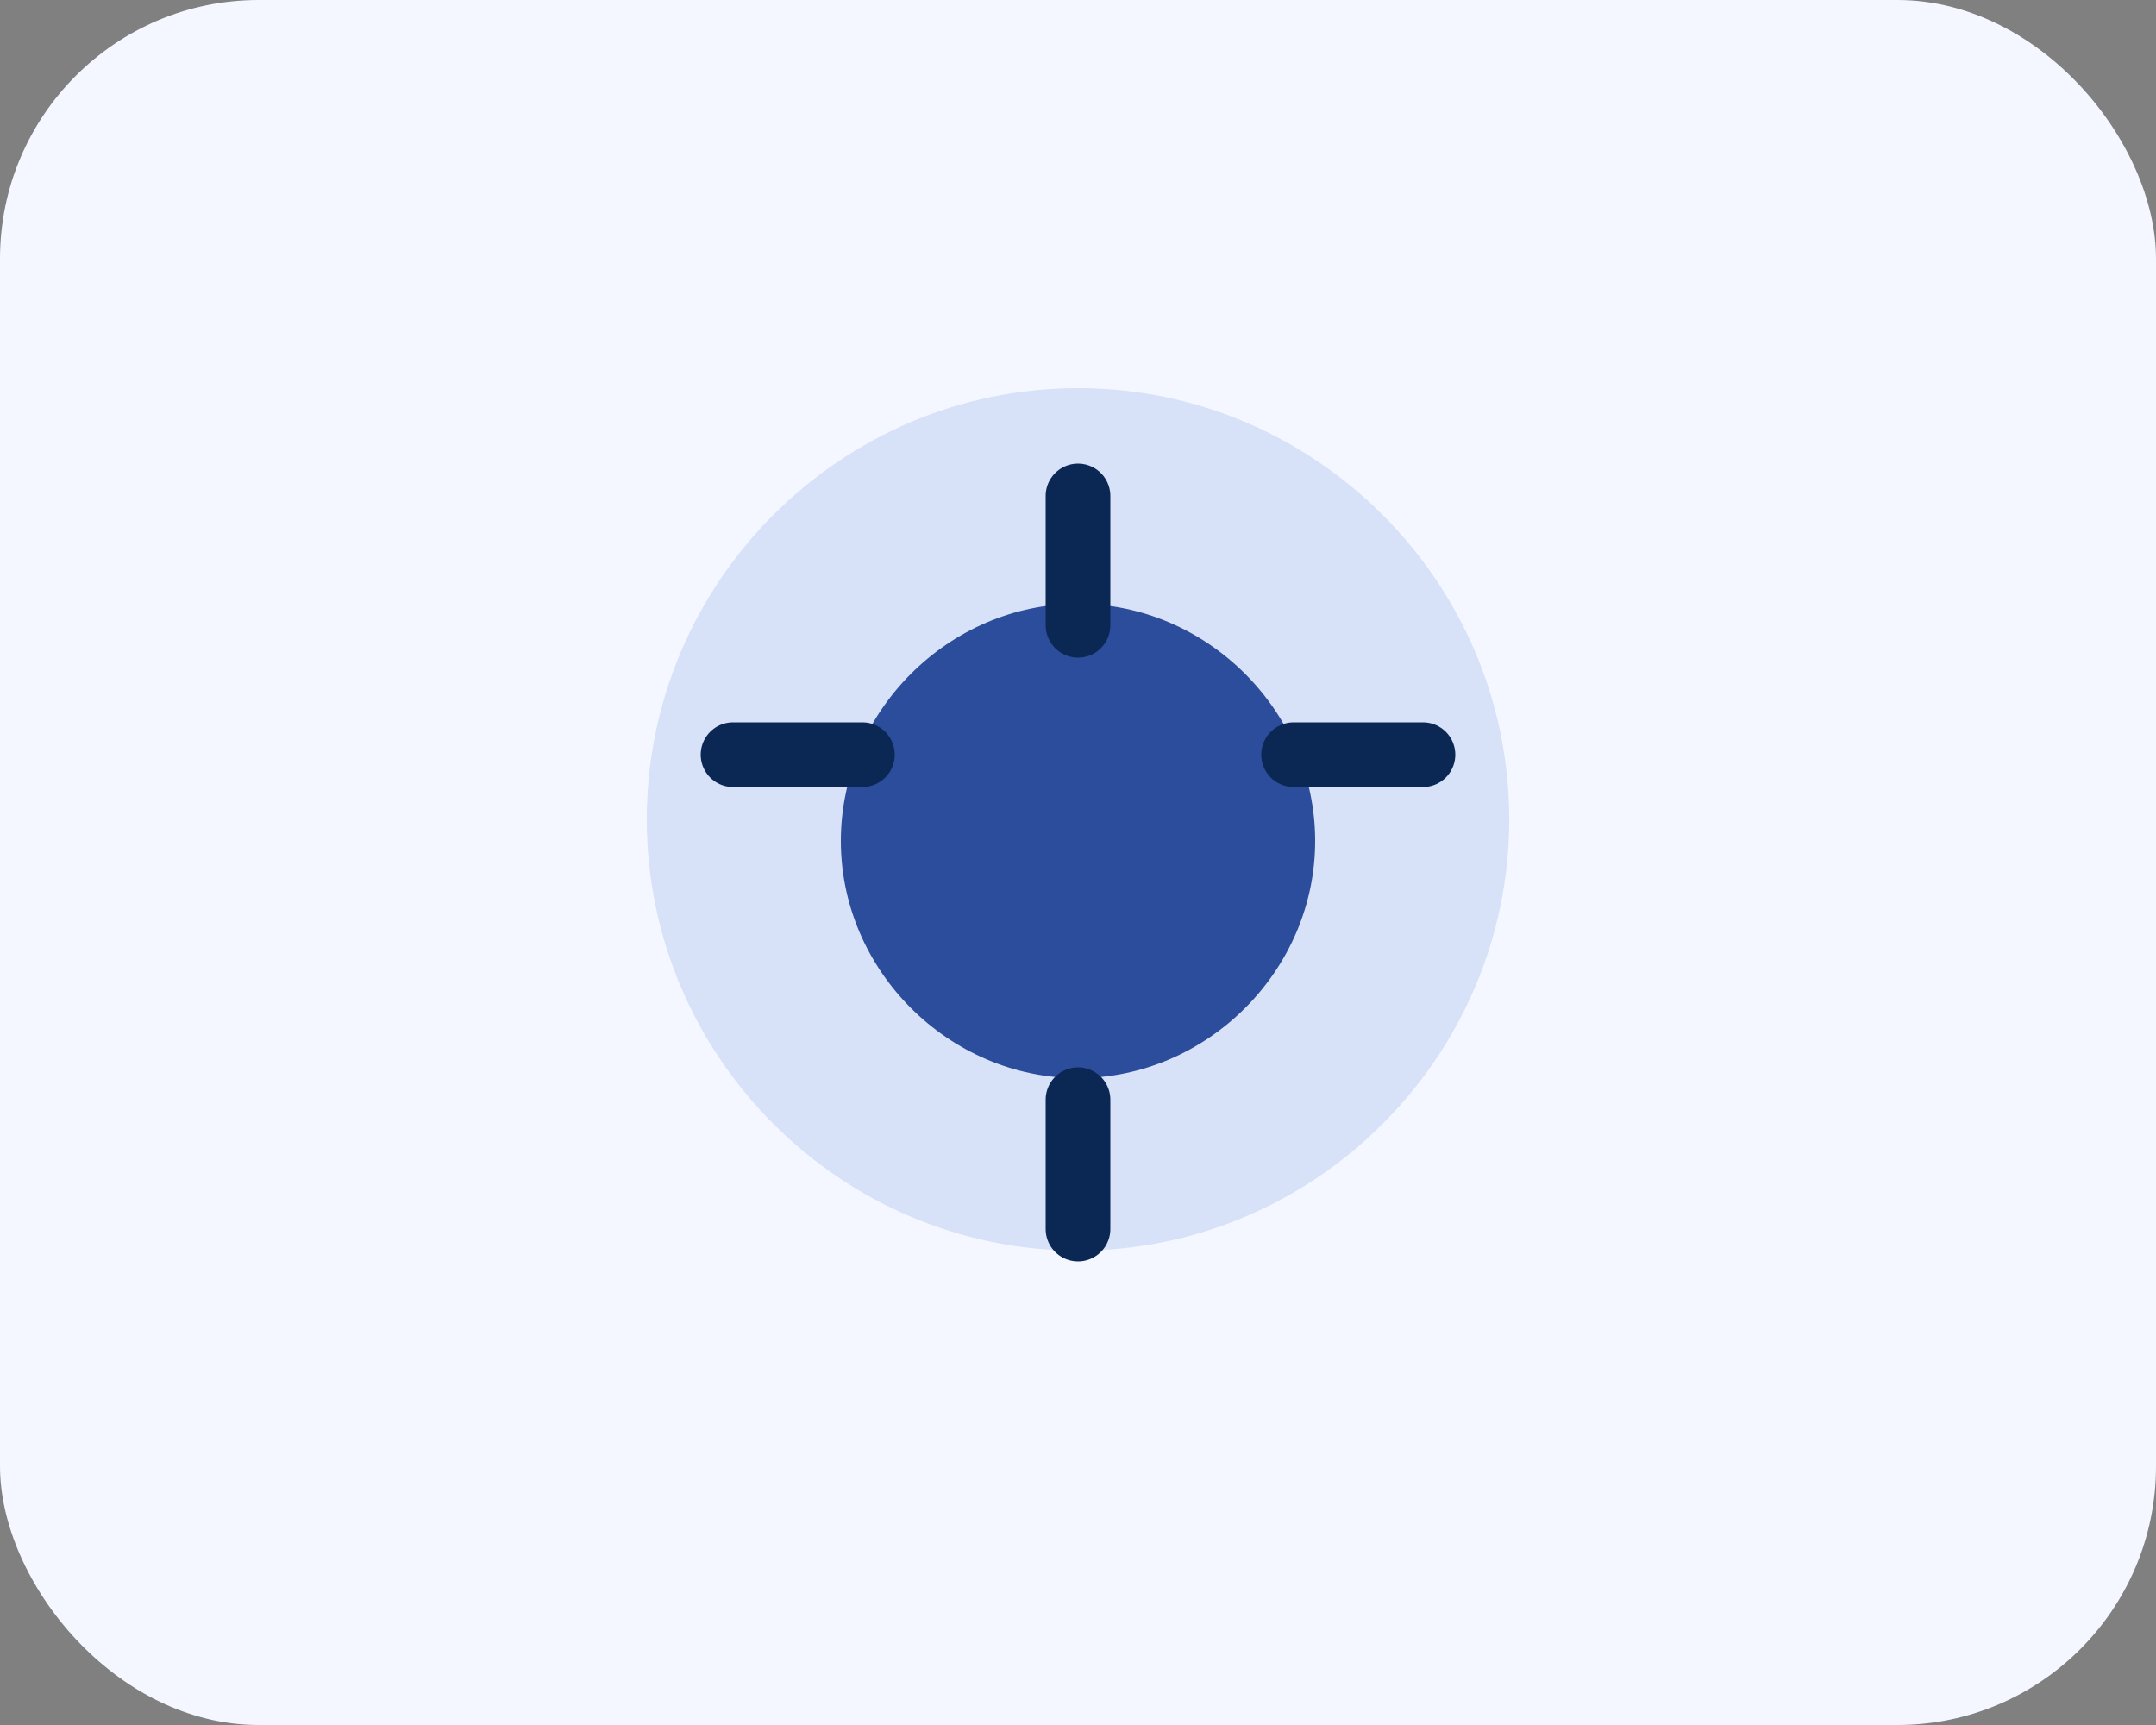 <svg xmlns="http://www.w3.org/2000/svg" viewBox="0 0 200 160" role="img" aria-labelledby="catPersonalTitle">
  <rect x="0" y="0" width="200" height="160" fill="#808080" stroke="none"/>
  <title id="catPersonalTitle">Personal development category illustration</title>
  <rect width="200" height="160" rx="24" fill="#f4f7ff" />
  <path d="M100 36c22 0 40 18 40 40s-18 40-40 40-40-18-40-40 18-40 40-40z" fill="#1f56c1" opacity="0.14" />
  <path d="M100 56c12 0 22 10 22 22s-10 22-22 22-22-10-22-22 10-22 22-22z" fill="#1a3d91" opacity="0.9" />
  <path d="M100 46v12m0 56v-12m32-32h-12M80 70H68" stroke="#0b2855" stroke-width="6" stroke-linecap="round" />
</svg>
